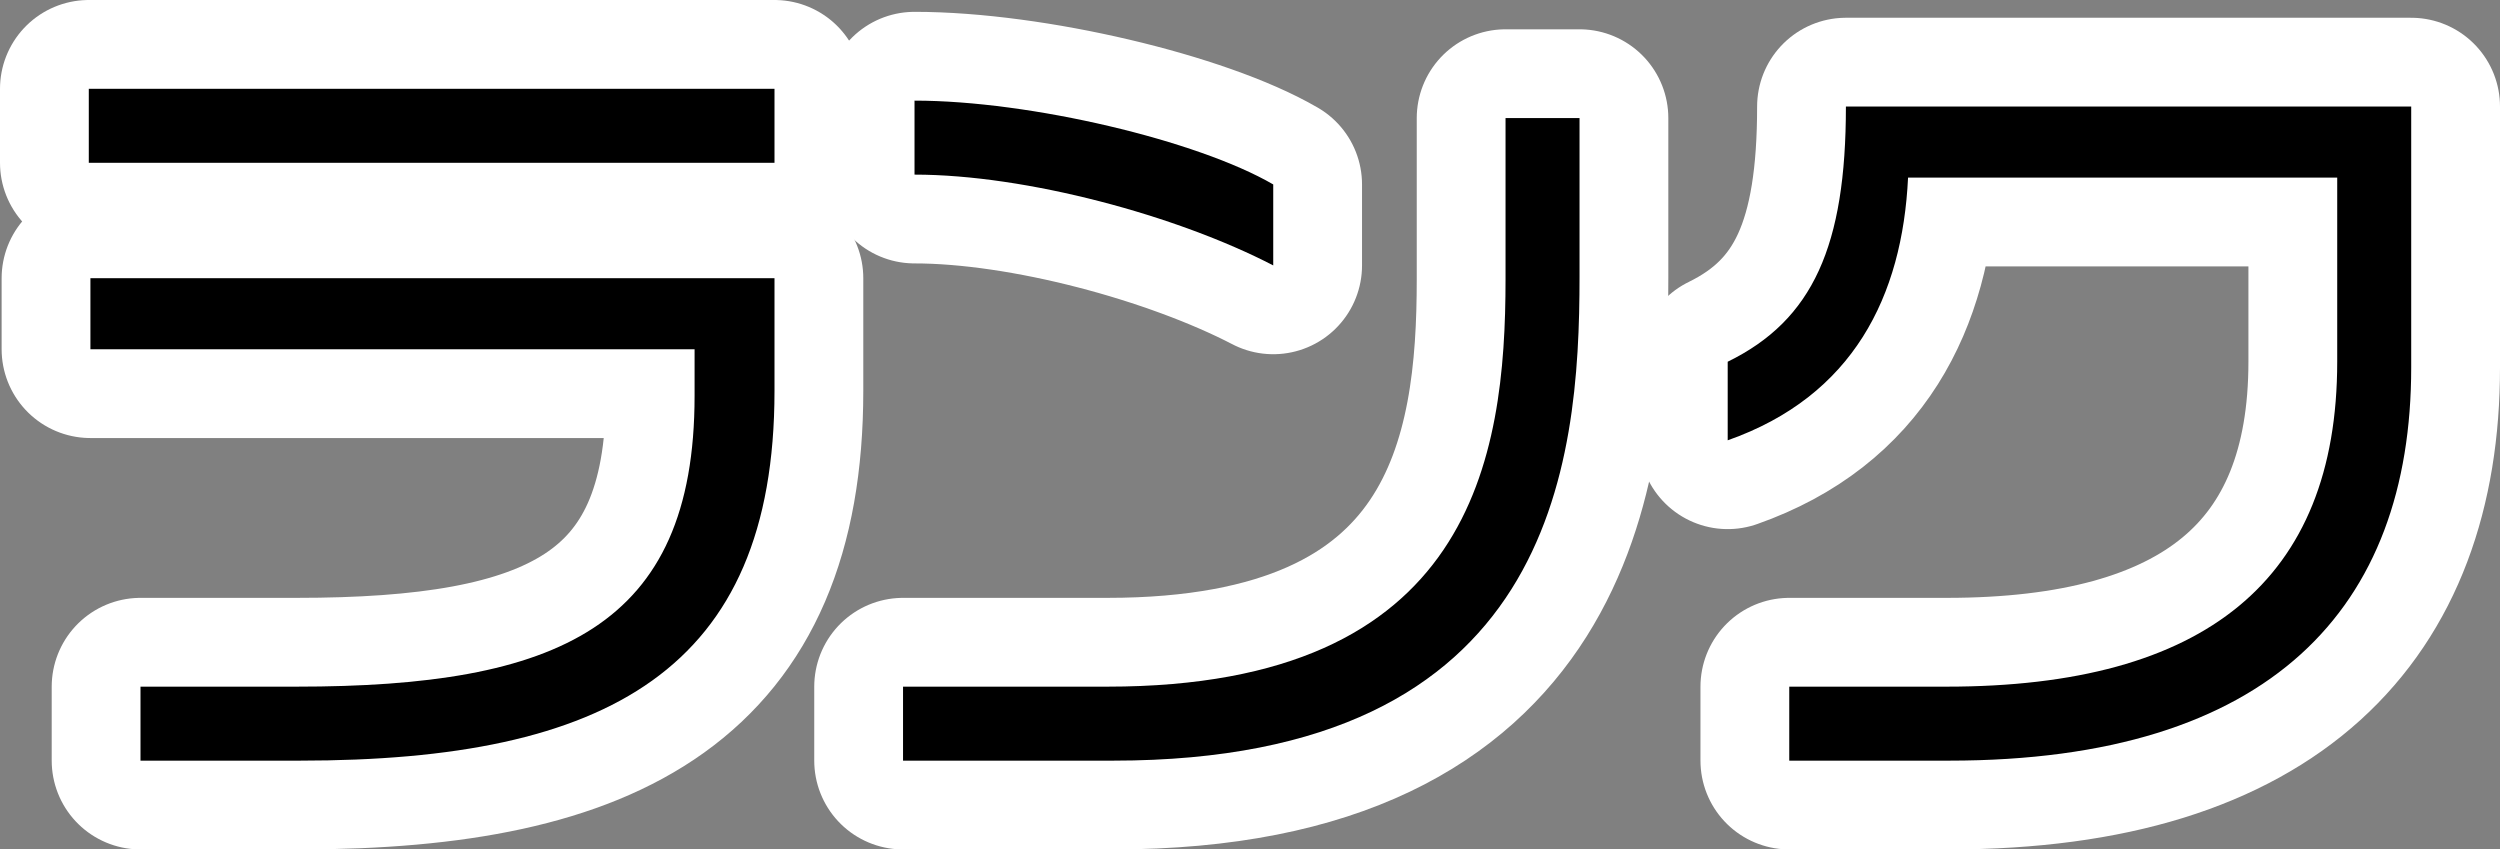 <?xml version="1.0" encoding="utf-8" standalone="no"?>
<!DOCTYPE svg PUBLIC "-//W3C//DTD SVG 1.1//EN"
"http://www.w3.org/Graphics/SVG/1.1/DTD/svg11.dtd">

<svg xmlns="http://www.w3.org/2000/svg" version="1.1" xmlns:xlink="http://www.w3.org/1999/xlink" width="84.468" height="28.7" viewBox="0 0 84.468 28.7"><rect x="0" y="0" width="84.468" height="28.7" fill="#808080" stroke="none"/><path stroke="#ffffff" stroke-width="6" stroke-linejoin="round" fill="#ffffff" d="M 26.168 5.5 L 26.168 3 L 3 3 L 3 5.5 Z M 26.168 13.211 L 26.168 9.4 L 3.055 9.4 L 3.055 11.8 L 23.468 11.8 L 23.468 13.377 C 23.468 21.208 18.809 23.2 10.017 23.2 L 4.747 23.2 L 4.747 25.7 L 10.128 25.7 C 20.5 25.7 26.168 22.647 26.168 13.211 Z" /><path stroke="#ffffff" stroke-width="6" stroke-linejoin="round" fill="#ffffff" d="M 43.019 8.968 L 43.019 6.232 C 40.468 4.748 34.81 3.4 30.899 3.4 L 30.899 5.9 C 34.671 5.9 39.774 7.282 43.019 8.968 Z M 53.368 9.355 L 53.368 3.99 L 50.868 3.99 L 50.868 9.438 C 50.868 15.462 49.759 23.2 37.417 23.2 L 30.511 23.2 L 30.511 25.7 L 37.611 25.7 C 52.479 25.7 53.368 15.711 53.368 9.355 Z" /><path stroke="#ffffff" stroke-width="6" stroke-linejoin="round" fill="#ffffff" d="M 81.468 12.416 L 81.468 3.6 L 62.368 3.6 C 62.368 8.296 61.259 10.812 58.374 12.222 L 58.374 14.877 C 62.613 13.384 64.277 10.01 64.468 6 L 78.968 6 L 78.968 12.222 C 78.968 19.605 74.496 23.2 65.774 23.2 L 60.454 23.2 L 60.454 25.7 L 65.857 25.7 C 76.718 25.7 81.468 20.545 81.468 12.416 Z" /><path fill="#000000" d="M 26.168 5.5 L 26.168 3 L 3 3 L 3 5.5 Z M 26.168 13.211 L 26.168 9.4 L 3.055 9.4 L 3.055 11.8 L 23.468 11.8 L 23.468 13.377 C 23.468 21.208 18.809 23.2 10.017 23.2 L 4.747 23.2 L 4.747 25.7 L 10.128 25.7 C 20.5 25.7 26.168 22.647 26.168 13.211 Z" /><path fill="#000000" d="M 43.019 8.968 L 43.019 6.232 C 40.468 4.748 34.81 3.4 30.899 3.4 L 30.899 5.9 C 34.671 5.9 39.774 7.282 43.019 8.968 Z M 53.368 9.355 L 53.368 3.99 L 50.868 3.99 L 50.868 9.438 C 50.868 15.462 49.759 23.2 37.417 23.2 L 30.511 23.2 L 30.511 25.7 L 37.611 25.7 C 52.479 25.7 53.368 15.711 53.368 9.355 Z" /><path fill="#000000" d="M 81.468 12.416 L 81.468 3.6 L 62.368 3.6 C 62.368 8.296 61.259 10.812 58.374 12.222 L 58.374 14.877 C 62.613 13.384 64.277 10.01 64.468 6 L 78.968 6 L 78.968 12.222 C 78.968 19.605 74.496 23.2 65.774 23.2 L 60.454 23.2 L 60.454 25.7 L 65.857 25.7 C 76.718 25.7 81.468 20.545 81.468 12.416 Z" /></svg>
